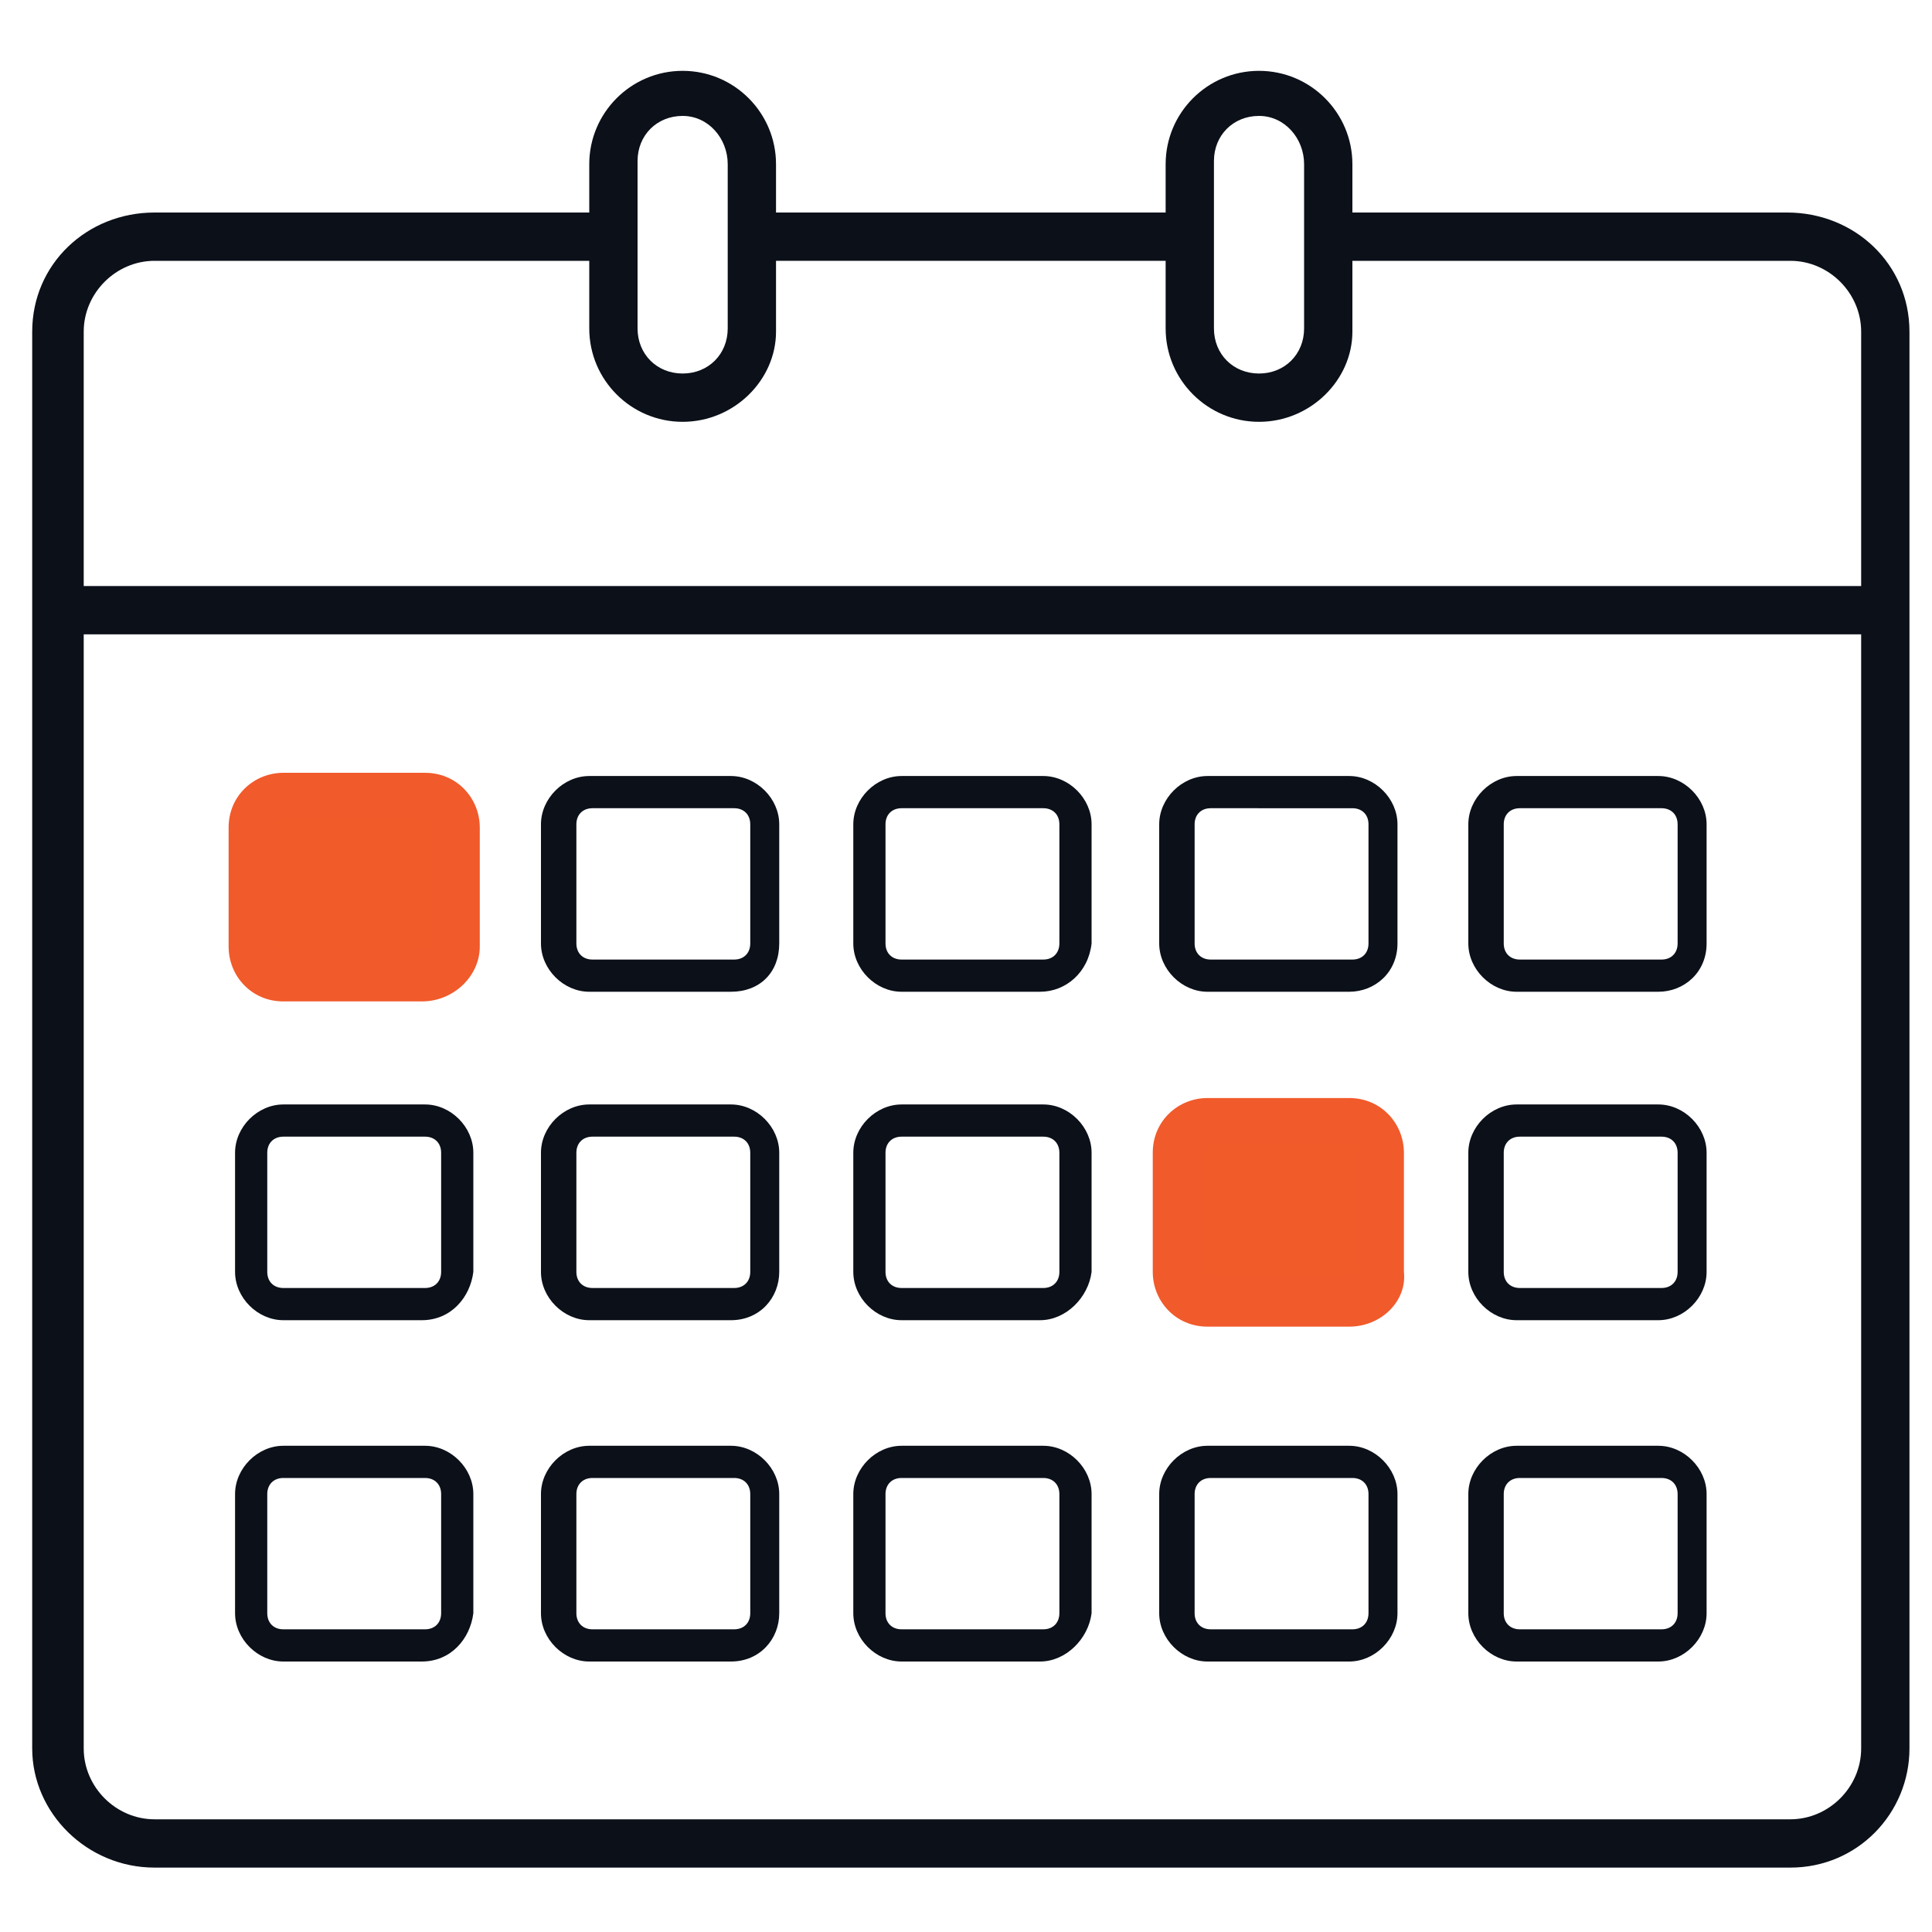 <?xml version="1.0" encoding="utf-8"?>
<!-- Generator: Adobe Illustrator 25.2.0, SVG Export Plug-In . SVG Version: 6.00 Build 0)  -->
<svg version="1.1" id="Layer_1" xmlns="http://www.w3.org/2000/svg" xmlns:xlink="http://www.w3.org/1999/xlink" x="0px" y="0px"
	 viewBox="0 0 60 60" style="enable-background:new 0 0 60 60;" xml:space="preserve">
<style type="text/css">
	.st0{fill:#0B1019;}
	.st1{fill:#F15A29;}
	.st2{fill:#F15A2B;}
</style>
<g id="Events">
	<g>
		<rect x="1.7" y="18.2" class="st0" width="56.8" height="1.5"/>
		<path class="st0" d="M21.2,13.1c-1.6,0-2.9-1.3-2.9-2.9V5.1c0-1.6,1.3-2.9,2.9-2.9s2.9,1.3,2.9,2.9v5.2
			C24.1,11.8,22.8,13.1,21.2,13.1z M21.2,3.6c-0.8,0-1.4,0.6-1.4,1.4v5.2c0,0.8,0.6,1.4,1.4,1.4s1.4-0.6,1.4-1.4V5.1
			C22.6,4.3,22,3.6,21.2,3.6z"/>
		<g>
			<rect x="23.4" y="6.6" class="st0" width="13.6" height="1.5"/>
			<path class="st0" d="M55.5,6.6H41.3v1.5h14.3c1.2,0,2.2,1,2.2,2.2v44c0,1.2-1,2.2-2.2,2.2H4.8c-1.2,0-2.2-1-2.2-2.2v-44
				c0-1.2,1-2.2,2.2-2.2H19V6.6H4.8C2.7,6.6,1,8.2,1,10.3v44c0,2,1.7,3.7,3.8,3.7h50.8c2.1,0,3.7-1.7,3.7-3.7v-44
				C59.3,8.2,57.6,6.6,55.5,6.6z"/>
		</g>
		<path class="st0" d="M39.1,13.1c-1.6,0-2.9-1.3-2.9-2.9V5.1c0-1.6,1.3-2.9,2.9-2.9c1.6,0,2.9,1.3,2.9,2.9v5.2
			C42,11.8,40.7,13.1,39.1,13.1z M39.1,3.6c-0.8,0-1.4,0.6-1.4,1.4v5.2c0,0.8,0.6,1.4,1.4,1.4s1.4-0.6,1.4-1.4V5.1
			C40.5,4.3,39.9,3.6,39.1,3.6z"/>
		<g>
			<g>
				<path class="st1" d="M12.1,30.3H9.8c-1.1,0-2-0.9-2-2v-1.7c0-1.1,0.9-2,2-2h2.3c1.1,0,2,0.9,2,2v1.7
					C14.1,29.4,13.2,30.3,12.1,30.3z"/>
				<path class="st2" d="M13.1,31.1H8.8c-1,0-1.7-0.8-1.7-1.7v-3.7c0-1,0.8-1.7,1.7-1.7h4.4c1,0,1.7,0.8,1.7,1.7v3.7
					C14.9,30.3,14.1,31.1,13.1,31.1z M8.8,25.4c-0.1,0-0.2,0.1-0.2,0.2v3.7c0,0.1,0.1,0.2,0.2,0.2h4.4c0.1,0,0.2-0.1,0.2-0.2v-3.7
					c0-0.1-0.1-0.2-0.2-0.2H8.8z"/>
			</g>
			<path class="st0" d="M22.7,30.8h-4.4c-0.8,0-1.5-0.7-1.5-1.5v-3.7c0-0.8,0.7-1.5,1.5-1.5h4.4c0.8,0,1.5,0.7,1.5,1.5v3.7
				C24.2,30.2,23.6,30.8,22.7,30.8z M18.4,25.1c-0.3,0-0.5,0.2-0.5,0.5v3.7c0,0.3,0.2,0.5,0.5,0.5h4.4c0.3,0,0.5-0.2,0.5-0.5v-3.7
				c0-0.3-0.2-0.5-0.5-0.5H18.4z"/>
			<path class="st0" d="M32.3,30.8H28c-0.8,0-1.5-0.7-1.5-1.5v-3.7c0-0.8,0.7-1.5,1.5-1.5h4.4c0.8,0,1.5,0.7,1.5,1.5v3.7
				C33.8,30.2,33.1,30.8,32.3,30.8z M28,25.1c-0.3,0-0.5,0.2-0.5,0.5v3.7c0,0.3,0.2,0.5,0.5,0.5h4.4c0.3,0,0.5-0.2,0.5-0.5v-3.7
				c0-0.3-0.2-0.5-0.5-0.5H28z"/>
			<path class="st0" d="M41.9,30.8h-4.4c-0.8,0-1.5-0.7-1.5-1.5v-3.7c0-0.8,0.7-1.5,1.5-1.5h4.4c0.8,0,1.5,0.7,1.5,1.5v3.7
				C43.4,30.2,42.7,30.8,41.9,30.8z M37.6,25.1c-0.3,0-0.5,0.2-0.5,0.5v3.7c0,0.3,0.2,0.5,0.5,0.5H42c0.3,0,0.5-0.2,0.5-0.5v-3.7
				c0-0.3-0.2-0.5-0.5-0.5H37.6z"/>
			<path class="st0" d="M51.5,30.8h-4.4c-0.8,0-1.5-0.7-1.5-1.5v-3.7c0-0.8,0.7-1.5,1.5-1.5h4.4c0.8,0,1.5,0.7,1.5,1.5v3.7
				C53,30.2,52.3,30.8,51.5,30.8z M47.2,25.1c-0.3,0-0.5,0.2-0.5,0.5v3.7c0,0.3,0.2,0.5,0.5,0.5h4.4c0.3,0,0.5-0.2,0.5-0.5v-3.7
				c0-0.3-0.2-0.5-0.5-0.5H47.2z"/>
		</g>
		<path class="st0" d="M13.1,41H8.8c-0.8,0-1.5-0.7-1.5-1.5v-3.7c0-0.8,0.7-1.5,1.5-1.5h4.4c0.8,0,1.5,0.7,1.5,1.5v3.7
			C14.6,40.3,14,41,13.1,41z M8.8,35.3c-0.3,0-0.5,0.2-0.5,0.5v3.7c0,0.3,0.2,0.5,0.5,0.5h4.4c0.3,0,0.5-0.2,0.5-0.5v-3.7
			c0-0.3-0.2-0.5-0.5-0.5H8.8z"/>
		<path class="st0" d="M22.7,41h-4.4c-0.8,0-1.5-0.7-1.5-1.5v-3.7c0-0.8,0.7-1.5,1.5-1.5h4.4c0.8,0,1.5,0.7,1.5,1.5v3.7
			C24.2,40.3,23.6,41,22.7,41z M18.4,35.3c-0.3,0-0.5,0.2-0.5,0.5v3.7c0,0.3,0.2,0.5,0.5,0.5h4.4c0.3,0,0.5-0.2,0.5-0.5v-3.7
			c0-0.3-0.2-0.5-0.5-0.5H18.4z"/>
		<path class="st0" d="M32.3,41H28c-0.8,0-1.5-0.7-1.5-1.5v-3.7c0-0.8,0.7-1.5,1.5-1.5h4.4c0.8,0,1.5,0.7,1.5,1.5v3.7
			C33.8,40.3,33.1,41,32.3,41z M28,35.3c-0.3,0-0.5,0.2-0.5,0.5v3.7c0,0.3,0.2,0.5,0.5,0.5h4.4c0.3,0,0.5-0.2,0.5-0.5v-3.7
			c0-0.3-0.2-0.5-0.5-0.5H28z"/>
		<g>
			<path class="st1" d="M40.9,40.5h-2.3c-1.1,0-2-0.9-2-2v-1.7c0-1.1,0.9-2,2-2h2.3c1.1,0,2,0.9,2,2v1.7
				C42.9,39.6,42,40.5,40.9,40.5z"/>
			<path class="st2" d="M41.9,41.2h-4.4c-1,0-1.7-0.8-1.7-1.7v-3.7c0-1,0.8-1.7,1.7-1.7h4.4c1,0,1.7,0.8,1.7,1.7v3.7
				C43.7,40.4,42.9,41.2,41.9,41.2z M37.6,35.5c-0.1,0-0.2,0.1-0.2,0.2v3.7c0,0.1,0.1,0.2,0.2,0.2H42c0.1,0,0.2-0.1,0.2-0.2v-3.7
				c0-0.1-0.1-0.2-0.2-0.2H37.6z"/>
		</g>
		<path class="st0" d="M51.5,41h-4.4c-0.8,0-1.5-0.7-1.5-1.5v-3.7c0-0.8,0.7-1.5,1.5-1.5h4.4c0.8,0,1.5,0.7,1.5,1.5v3.7
			C53,40.3,52.3,41,51.5,41z M47.2,35.3c-0.3,0-0.5,0.2-0.5,0.5v3.7c0,0.3,0.2,0.5,0.5,0.5h4.4c0.3,0,0.5-0.2,0.5-0.5v-3.7
			c0-0.3-0.2-0.5-0.5-0.5H47.2z"/>
		<g>
			<path class="st0" d="M13.1,51.6H8.8c-0.8,0-1.5-0.7-1.5-1.5v-3.7c0-0.8,0.7-1.5,1.5-1.5h4.4c0.8,0,1.5,0.7,1.5,1.5v3.7
				C14.6,50.9,14,51.6,13.1,51.6z M8.8,45.9c-0.3,0-0.5,0.2-0.5,0.5v3.7c0,0.3,0.2,0.5,0.5,0.5h4.4c0.3,0,0.5-0.2,0.5-0.5v-3.7
				c0-0.3-0.2-0.5-0.5-0.5H8.8z"/>
			<path class="st0" d="M22.7,51.6h-4.4c-0.8,0-1.5-0.7-1.5-1.5v-3.7c0-0.8,0.7-1.5,1.5-1.5h4.4c0.8,0,1.5,0.7,1.5,1.5v3.7
				C24.2,50.9,23.6,51.6,22.7,51.6z M18.4,45.9c-0.3,0-0.5,0.2-0.5,0.5v3.7c0,0.3,0.2,0.5,0.5,0.5h4.4c0.3,0,0.5-0.2,0.5-0.5v-3.7
				c0-0.3-0.2-0.5-0.5-0.5H18.4z"/>
			<path class="st0" d="M32.3,51.6H28c-0.8,0-1.5-0.7-1.5-1.5v-3.7c0-0.8,0.7-1.5,1.5-1.5h4.4c0.8,0,1.5,0.7,1.5,1.5v3.7
				C33.8,50.9,33.1,51.6,32.3,51.6z M28,45.9c-0.3,0-0.5,0.2-0.5,0.5v3.7c0,0.3,0.2,0.5,0.5,0.5h4.4c0.3,0,0.5-0.2,0.5-0.5v-3.7
				c0-0.3-0.2-0.5-0.5-0.5H28z"/>
			<path class="st0" d="M41.9,51.6h-4.4c-0.8,0-1.5-0.7-1.5-1.5v-3.7c0-0.8,0.7-1.5,1.5-1.5h4.4c0.8,0,1.5,0.7,1.5,1.5v3.7
				C43.4,50.9,42.7,51.6,41.9,51.6z M37.6,45.9c-0.3,0-0.5,0.2-0.5,0.5v3.7c0,0.3,0.2,0.5,0.5,0.5H42c0.3,0,0.5-0.2,0.5-0.5v-3.7
				c0-0.3-0.2-0.5-0.5-0.5H37.6z"/>
			<path class="st0" d="M51.5,51.6h-4.4c-0.8,0-1.5-0.7-1.5-1.5v-3.7c0-0.8,0.7-1.5,1.5-1.5h4.4c0.8,0,1.5,0.7,1.5,1.5v3.7
				C53,50.9,52.3,51.6,51.5,51.6z M47.2,45.9c-0.3,0-0.5,0.2-0.5,0.5v3.7c0,0.3,0.2,0.5,0.5,0.5h4.4c0.3,0,0.5-0.2,0.5-0.5v-3.7
				c0-0.3-0.2-0.5-0.5-0.5H47.2z"/>
		</g>
	</g>
</g>
</svg>

